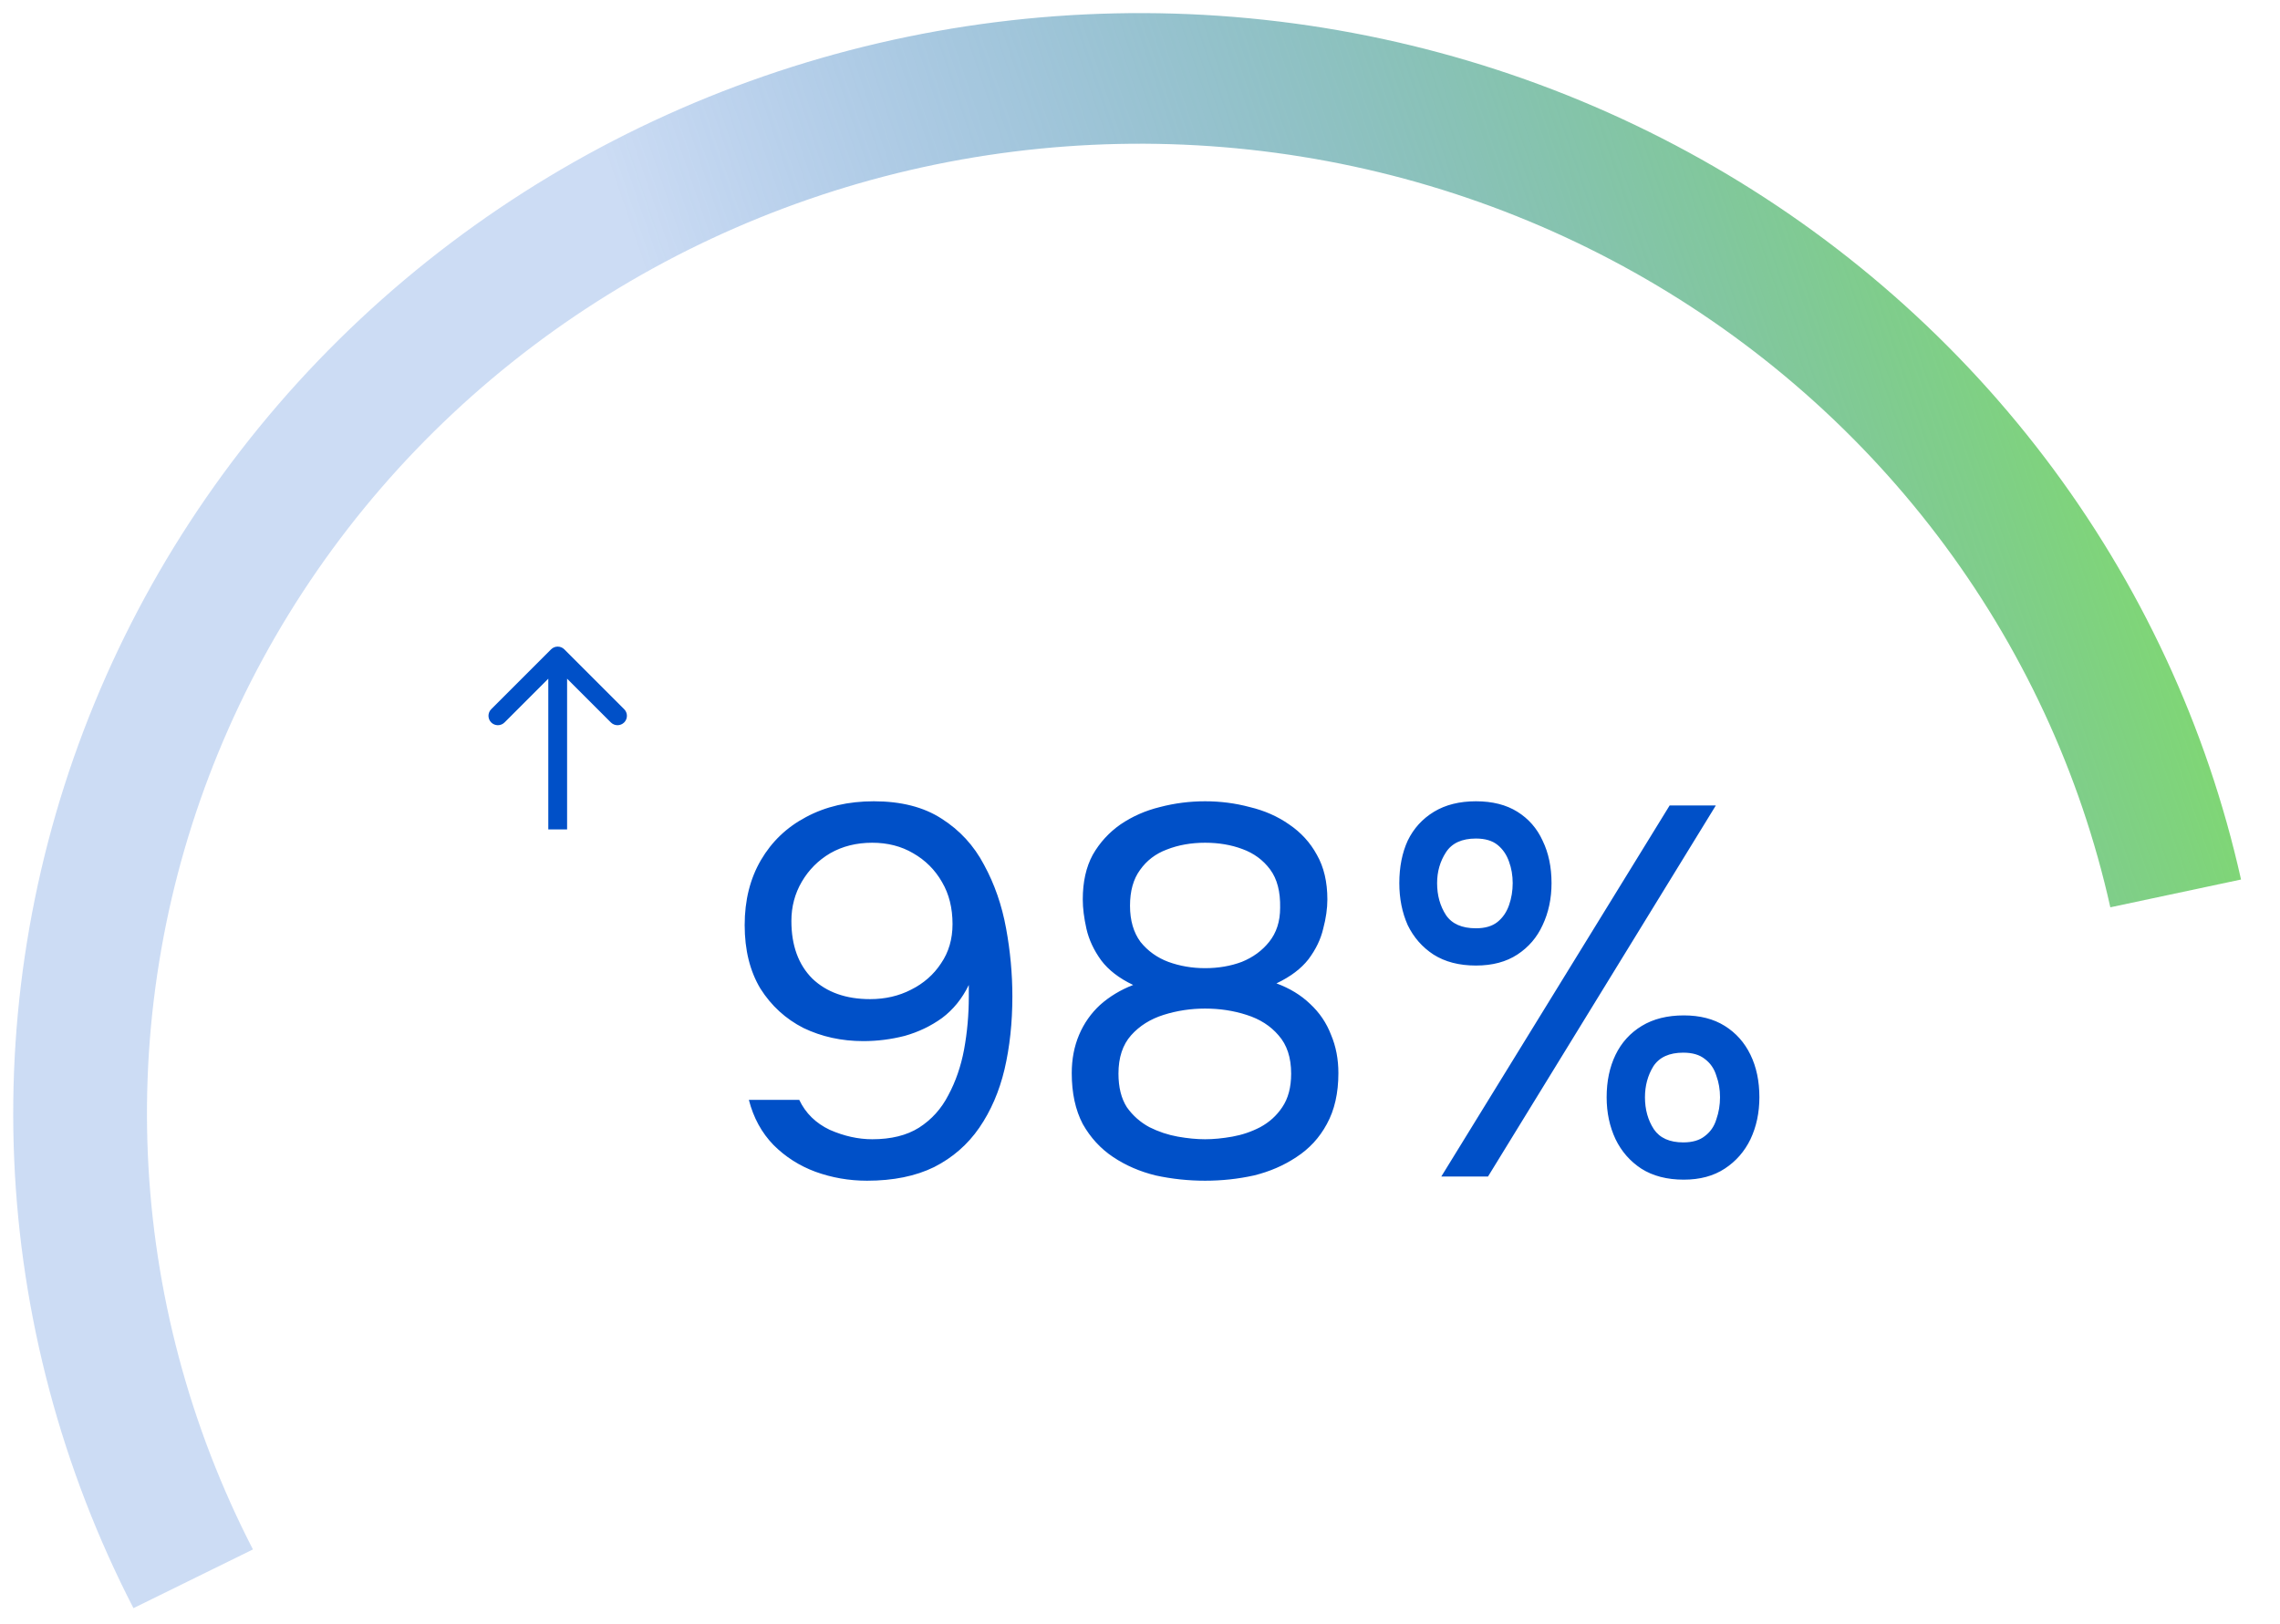 <svg width="139" height="99" viewBox="0 0 139 99" fill="none" xmlns="http://www.w3.org/2000/svg">
<path d="M136.624 53.629C134.551 44.324 130.474 35.556 124.663 27.909C118.853 20.262 111.442 13.91 102.924 9.277C94.406 4.643 84.976 1.834 75.26 1.035C65.545 0.237 55.767 1.467 46.575 4.645C37.385 7.823 28.991 12.876 21.954 19.467C14.917 26.058 9.397 34.037 5.761 42.873C2.125 51.71 0.456 61.2 0.866 70.715C1.275 80.23 3.754 89.55 8.136 98.057L15.42 94.477C11.558 86.98 9.374 78.766 9.013 70.381C8.652 61.995 10.122 53.631 13.327 45.844C16.531 38.056 21.396 31.025 27.598 25.216C33.8 19.407 41.197 14.954 49.297 12.153C57.397 9.353 66.014 8.268 74.576 8.972C83.139 9.676 91.45 12.152 98.957 16.235C106.463 20.319 112.994 25.916 118.115 32.656C123.236 39.395 126.829 47.122 128.656 55.323L136.624 53.629Z" fill="url(#paint0_linear_10316_1018)"/>
<path d="M52.855 71.994C51.767 71.994 50.722 71.812 49.719 71.45C48.738 71.087 47.885 70.543 47.159 69.818C46.434 69.071 45.933 68.154 45.655 67.066H48.727C49.111 67.876 49.73 68.484 50.583 68.89C51.458 69.274 52.322 69.466 53.175 69.466C54.327 69.466 55.277 69.231 56.023 68.762C56.791 68.271 57.389 67.61 57.815 66.778C58.263 65.946 58.583 65.018 58.775 63.994C58.967 62.949 59.063 61.871 59.063 60.762C59.063 60.655 59.063 60.538 59.063 60.41C59.063 60.282 59.063 60.164 59.063 60.058C58.658 60.89 58.114 61.562 57.431 62.074C56.749 62.565 55.991 62.927 55.159 63.162C54.327 63.375 53.485 63.482 52.631 63.482C51.309 63.482 50.093 63.215 48.983 62.682C47.895 62.127 47.021 61.327 46.359 60.282C45.719 59.215 45.399 57.925 45.399 56.41C45.399 54.895 45.73 53.572 46.391 52.442C47.053 51.311 47.97 50.437 49.143 49.818C50.338 49.178 51.714 48.858 53.271 48.858C54.935 48.858 56.311 49.21 57.399 49.914C58.509 50.618 59.373 51.556 59.991 52.73C60.631 53.903 61.079 55.194 61.335 56.602C61.591 57.989 61.719 59.375 61.719 60.762C61.719 62.362 61.559 63.844 61.239 65.21C60.919 66.554 60.407 67.738 59.703 68.762C58.999 69.786 58.082 70.586 56.951 71.162C55.821 71.716 54.455 71.994 52.855 71.994ZM53.047 60.922C53.965 60.922 54.797 60.73 55.543 60.346C56.311 59.962 56.919 59.428 57.367 58.746C57.837 58.063 58.071 57.263 58.071 56.346C58.071 55.364 57.858 54.511 57.431 53.786C57.005 53.039 56.418 52.453 55.671 52.026C54.946 51.599 54.114 51.386 53.175 51.386C52.215 51.386 51.362 51.599 50.615 52.026C49.89 52.453 49.314 53.029 48.887 53.754C48.461 54.479 48.247 55.279 48.247 56.154C48.247 57.647 48.674 58.821 49.527 59.674C50.402 60.506 51.575 60.922 53.047 60.922ZM73.467 71.994C72.443 71.994 71.441 71.887 70.459 71.674C69.499 71.439 68.635 71.066 67.867 70.554C67.099 70.042 66.481 69.37 66.011 68.538C65.563 67.684 65.339 66.65 65.339 65.434C65.339 64.581 65.489 63.802 65.787 63.098C66.086 62.394 66.513 61.786 67.067 61.274C67.643 60.762 68.315 60.356 69.083 60.058C68.23 59.653 67.579 59.151 67.131 58.554C66.683 57.935 66.385 57.295 66.235 56.634C66.086 55.972 66.011 55.375 66.011 54.842C66.011 53.775 66.214 52.868 66.619 52.122C67.046 51.375 67.611 50.757 68.315 50.266C69.04 49.775 69.841 49.423 70.715 49.21C71.611 48.975 72.528 48.858 73.467 48.858C74.406 48.858 75.312 48.975 76.187 49.21C77.083 49.423 77.883 49.775 78.587 50.266C79.312 50.757 79.878 51.375 80.283 52.122C80.71 52.868 80.923 53.775 80.923 54.842C80.923 55.397 80.838 55.994 80.667 56.634C80.518 57.274 80.219 57.892 79.771 58.49C79.323 59.066 78.672 59.556 77.819 59.962C78.63 60.261 79.312 60.676 79.867 61.21C80.443 61.743 80.87 62.373 81.147 63.098C81.446 63.802 81.595 64.581 81.595 65.434C81.595 66.65 81.361 67.684 80.891 68.538C80.443 69.37 79.825 70.042 79.035 70.554C78.267 71.066 77.403 71.439 76.443 71.674C75.483 71.887 74.491 71.994 73.467 71.994ZM73.467 69.466C73.979 69.466 74.534 69.412 75.131 69.306C75.728 69.199 76.294 69.007 76.827 68.73C77.382 68.431 77.83 68.026 78.171 67.514C78.534 66.981 78.715 66.298 78.715 65.466C78.715 64.484 78.459 63.706 77.947 63.13C77.457 62.554 76.806 62.138 75.995 61.882C75.206 61.626 74.363 61.498 73.467 61.498C72.593 61.498 71.75 61.626 70.939 61.882C70.129 62.138 69.467 62.554 68.955 63.13C68.443 63.706 68.187 64.484 68.187 65.466C68.187 66.298 68.358 66.981 68.699 67.514C69.062 68.026 69.52 68.431 70.075 68.73C70.63 69.007 71.206 69.199 71.803 69.306C72.4 69.412 72.955 69.466 73.467 69.466ZM73.467 59.034C74.278 59.034 75.025 58.906 75.707 58.65C76.39 58.373 76.945 57.967 77.371 57.434C77.819 56.879 78.043 56.186 78.043 55.354C78.064 54.373 77.862 53.594 77.435 53.018C77.008 52.442 76.443 52.026 75.739 51.77C75.056 51.514 74.299 51.386 73.467 51.386C72.614 51.386 71.835 51.525 71.131 51.802C70.448 52.058 69.904 52.474 69.499 53.05C69.094 53.605 68.891 54.33 68.891 55.226C68.891 56.122 69.105 56.858 69.531 57.434C69.979 57.989 70.544 58.394 71.227 58.65C71.931 58.906 72.678 59.034 73.467 59.034ZM87.869 71.738L101.789 49.114H104.605L90.717 71.738H87.869ZM102.653 71.93C101.629 71.93 100.765 71.706 100.061 71.258C99.379 70.81 98.856 70.213 98.493 69.466C98.131 68.698 97.949 67.844 97.949 66.906C97.949 65.924 98.131 65.061 98.493 64.314C98.856 63.567 99.389 62.98 100.093 62.554C100.797 62.127 101.651 61.914 102.653 61.914C103.635 61.914 104.467 62.127 105.149 62.554C105.832 62.98 106.355 63.567 106.717 64.314C107.08 65.061 107.261 65.924 107.261 66.906C107.261 67.844 107.08 68.698 106.717 69.466C106.355 70.213 105.832 70.81 105.149 71.258C104.467 71.706 103.635 71.93 102.653 71.93ZM102.621 69.658C103.176 69.658 103.613 69.53 103.933 69.274C104.275 69.018 104.509 68.677 104.637 68.25C104.787 67.823 104.861 67.375 104.861 66.906C104.861 66.436 104.787 65.999 104.637 65.594C104.509 65.167 104.275 64.826 103.933 64.57C103.613 64.314 103.176 64.186 102.621 64.186C101.768 64.186 101.16 64.463 100.797 65.018C100.456 65.573 100.285 66.202 100.285 66.906C100.285 67.653 100.467 68.303 100.829 68.858C101.192 69.391 101.789 69.658 102.621 69.658ZM89.981 58.874C88.957 58.874 88.093 58.65 87.389 58.202C86.707 57.754 86.184 57.157 85.821 56.41C85.48 55.642 85.309 54.788 85.309 53.85C85.309 52.868 85.48 52.005 85.821 51.258C86.184 50.511 86.717 49.925 87.421 49.498C88.125 49.071 88.979 48.858 89.981 48.858C90.984 48.858 91.827 49.071 92.509 49.498C93.192 49.925 93.704 50.511 94.045 51.258C94.408 52.005 94.589 52.868 94.589 53.85C94.589 54.788 94.408 55.642 94.045 56.41C93.704 57.157 93.192 57.754 92.509 58.202C91.827 58.65 90.984 58.874 89.981 58.874ZM89.981 56.602C90.536 56.602 90.973 56.474 91.293 56.218C91.613 55.962 91.848 55.62 91.997 55.194C92.147 54.767 92.221 54.319 92.221 53.85C92.221 53.38 92.147 52.943 91.997 52.538C91.848 52.111 91.613 51.77 91.293 51.514C90.973 51.258 90.536 51.13 89.981 51.13C89.128 51.13 88.52 51.407 88.157 51.962C87.795 52.517 87.613 53.146 87.613 53.85C87.613 54.596 87.795 55.247 88.157 55.802C88.52 56.335 89.128 56.602 89.981 56.602Z" fill="#0050C8"/>
<path d="M34.405 39.595C34.181 39.371 33.819 39.371 33.595 39.595L29.948 43.242C29.724 43.466 29.724 43.828 29.948 44.052C30.172 44.276 30.534 44.276 30.758 44.052L34 40.81L37.242 44.052C37.466 44.276 37.828 44.276 38.052 44.052C38.276 43.828 38.276 43.466 38.052 43.242L34.405 39.595ZM33.427 50L33.427 50.573L34.573 50.573L34.573 50L33.427 50ZM33.427 40L33.427 50L34.573 50L34.573 40L33.427 40Z" fill="#0050C8"/>
<defs>
<linearGradient id="paint0_linear_10316_1018" x1="159.546" y1="94.797" x2="8.731" y2="146.089" gradientUnits="userSpaceOnUse">
<stop stop-color="#81E062"/>
<stop offset="0.557" stop-color="#0050C8" stop-opacity="0.2"/>
</linearGradient>
</defs>
</svg>
